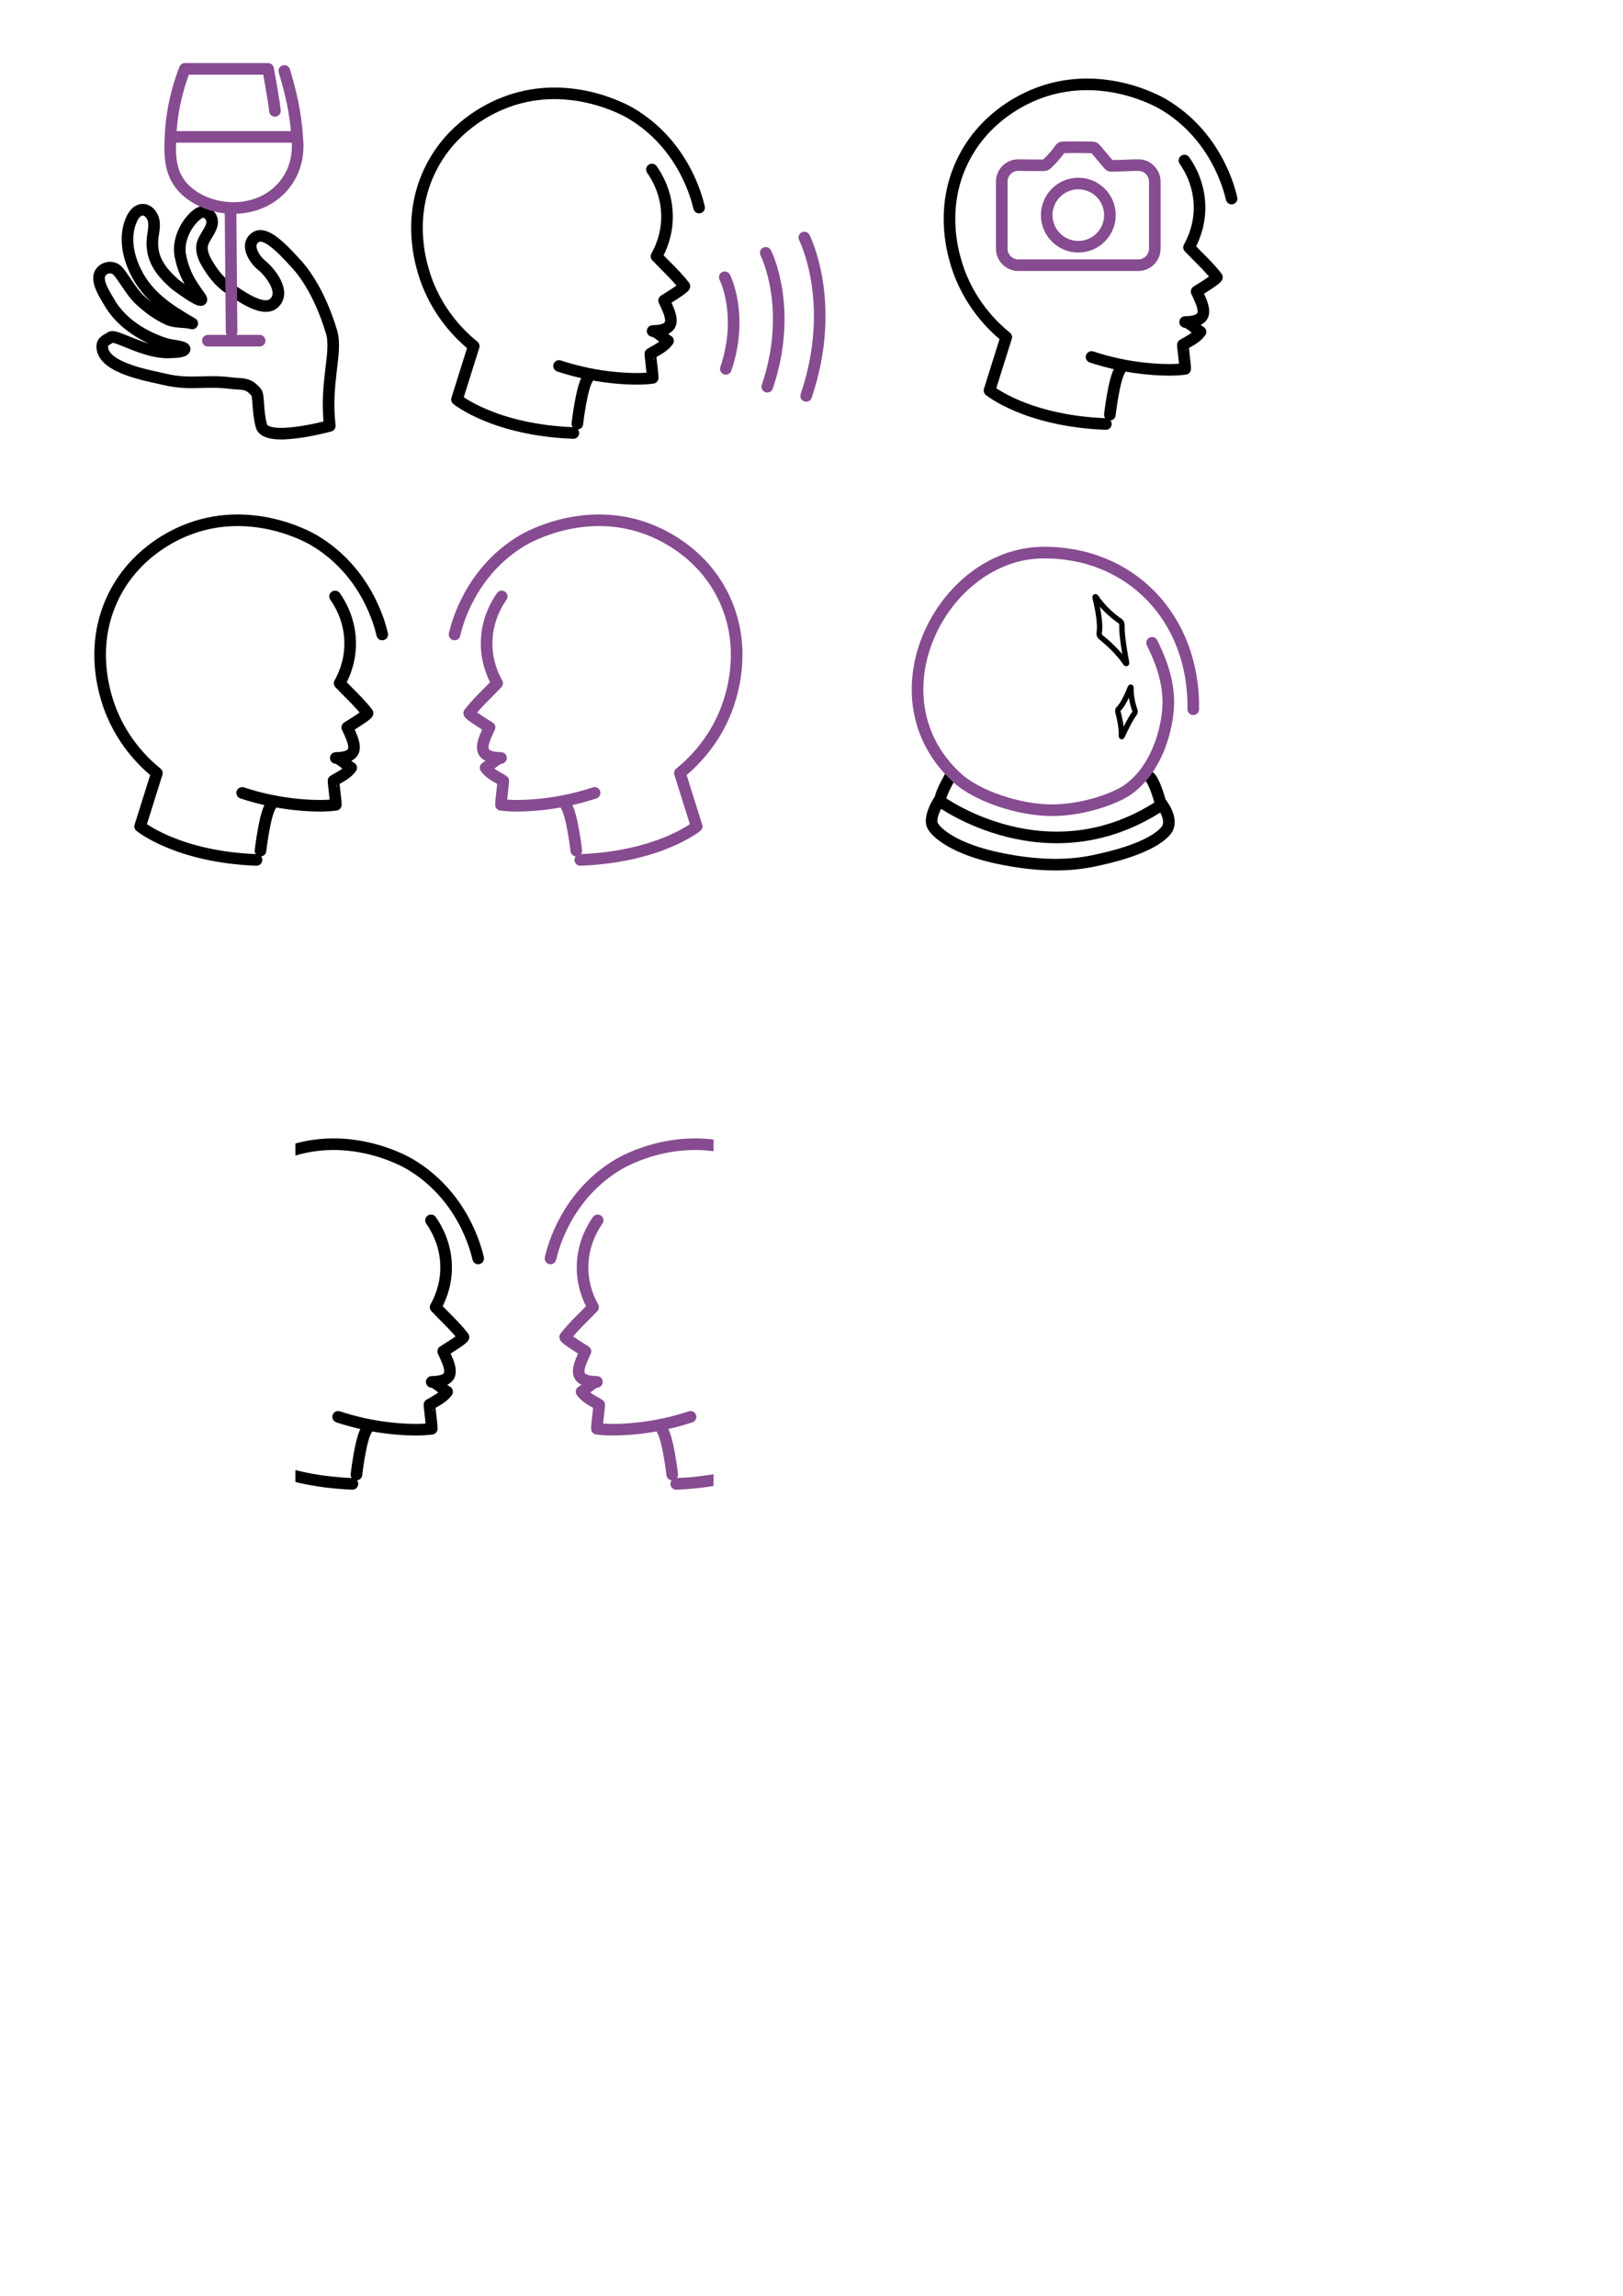 <?xml version="1.0" encoding="UTF-8" standalone="no"?>
<svg
   xmlns:dc="http://purl.org/dc/elements/1.1/"
   xmlns:cc="http://creativecommons.org/ns#"
   xmlns:rdf="http://www.w3.org/1999/02/22-rdf-syntax-ns#"
   xmlns:svg="http://www.w3.org/2000/svg"
   xmlns="http://www.w3.org/2000/svg"
   xmlns:sodipodi="http://sodipodi.sourceforge.net/DTD/sodipodi-0.dtd"
   xmlns:inkscape="http://www.inkscape.org/namespaces/inkscape"
   width="210mm"
   height="297mm"
   viewBox="0 0 210 297"
   version="1.1"
   id="svg1283"
   inkscape:version="1.0.1 (3bc2e813f5, 2020-09-07)"
   sodipodi:docname="new_logos.svg"
   inkscape:export-filename="C:\Users\m_wra\bitmap.png"
   inkscape:export-xdpi="96"
   inkscape:export-ydpi="96">
  <defs
     id="defs1277">
    <clipPath
       clipPathUnits="userSpaceOnUse"
       id="clipPath2330">
      <rect
         style="fill:#ffffff;fill-opacity:1;stroke:#ffffff;stroke-width:1.042;stroke-linejoin:round;stroke-opacity:1;stop-color:#000000"
         id="rect2332"
         width="153.293"
         height="249.095"
         x="-138.174"
         y="-170.553"
         transform="scale(1,-1)" />
    </clipPath>
    <clipPath
       clipPathUnits="userSpaceOnUse"
       id="clipPath2334">
      <rect
         style="fill:#ffffff;fill-opacity:1;stroke:#ffffff;stroke-width:1.042;stroke-linejoin:round;stroke-opacity:1;stop-color:#000000"
         id="rect2336"
         width="153.293"
         height="249.095"
         x="-110.825"
         y="-77.344"
         transform="scale(1,-1)" />
    </clipPath>
    <clipPath
       clipPathUnits="userSpaceOnUse"
       id="clipPath2338">
      <rect
         style="fill:#ffffff;fill-opacity:1;stroke:#ffffff;stroke-width:1.042;stroke-linejoin:round;stroke-opacity:1;stop-color:#000000"
         id="rect2340"
         width="153.293"
         height="249.095"
         x="-93.522"
         y="-91.297"
         transform="scale(1,-1)" />
    </clipPath>
    <clipPath
       clipPathUnits="userSpaceOnUse"
       id="clipPath2342">
      <rect
         style="fill:#ffffff;fill-opacity:1;stroke:#ffffff;stroke-width:1.042;stroke-linejoin:round;stroke-opacity:1;stop-color:#000000"
         id="rect2344"
         width="153.293"
         height="249.095"
         x="-22.353"
         y="-170.553"
         transform="scale(1,-1)" />
    </clipPath>
    <clipPath
       clipPathUnits="userSpaceOnUse"
       id="clipPath2346">
      <rect
         style="fill:#ffffff;fill-opacity:1;stroke:#ffffff;stroke-width:1.042;stroke-linejoin:round;stroke-opacity:1;stop-color:#000000"
         id="rect2348"
         width="153.293"
         height="249.095"
         x="-49.703"
         y="-77.344"
         transform="scale(1,-1)" />
    </clipPath>
    <clipPath
       clipPathUnits="userSpaceOnUse"
       id="clipPath2350">
      <rect
         style="fill:#ffffff;fill-opacity:1;stroke:#ffffff;stroke-width:1.042;stroke-linejoin:round;stroke-opacity:1;stop-color:#000000"
         id="rect2352"
         width="153.293"
         height="249.095"
         x="-67.004"
         y="-91.297"
         transform="scale(1,-1)" />
    </clipPath>
  </defs>
  <sodipodi:namedview
     id="base"
     pagecolor="#ffffff"
     bordercolor="#666666"
     borderopacity="1.0"
     inkscape:pageopacity="0.0"
     inkscape:pageshadow="2"
     inkscape:zoom="0.98994949"
     inkscape:cx="326.9889"
     inkscape:cy="661.03775"
     inkscape:document-units="mm"
     inkscape:current-layer="layer1"
     inkscape:document-rotation="0"
     showgrid="false"
     inkscape:window-width="1253"
     inkscape:window-height="1008"
     inkscape:window-x="552"
     inkscape:window-y="0"
     inkscape:window-maximized="0" />
  <g
     inkscape:label="Layer 1"
     inkscape:groupmode="layer"
     id="layer1">
    <g
       id="g877-7"
       transform="matrix(0.353,0,0,-0.353,61.873,162.797)"
       style="stroke:#000000"
       inkscape:export-filename="C:\Users\m_wra\OneDrive\Documents\GitHub\EGO4D.github.io\assets\images\social.png"
       inkscape:export-xdpi="96"
       inkscape:export-ydpi="96"
       clip-path="url(#clipPath2350)">
      <path
         d="m 0,0 c -0.797,3.465 -5.669,23.149 -25.116,34.604 -1.822,1.074 -23.544,13.376 -47.442,3.349 -5.817,-2.441 -18.325,-8.959 -25.674,-23.442 -8.657,-17.059 -4.15,-33.331 -2.791,-37.953 4.48,-15.232 14.416,-24.123 18.419,-27.349 -2.047,-6.512 -4.093,-13.023 -6.14,-19.535 0,0 13.626,-11.178 42.649,-12.294"
         style="fill:none;stroke:#000000;stroke-width:4.252;stroke-linecap:round;stroke-linejoin:round;stroke-miterlimit:10;stroke-dasharray:none;stroke-opacity:1"
         id="path879-9" />
    </g>
    <g
       id="g881-9"
       transform="matrix(0.353,0,0,-0.353,55.769,157.875)"
       style="stroke:#000000"
       inkscape:export-filename="C:\Users\m_wra\OneDrive\Documents\GitHub\EGO4D.github.io\assets\images\social.png"
       inkscape:export-xdpi="96"
       inkscape:export-ydpi="96"
       clip-path="url(#clipPath2346)">
      <path
         d="M 0,0 C 1.584,-2.245 5.73,-8.752 5.532,-17.876 5.39,-24.451 3.056,-29.369 1.674,-31.814 c 3.397,-3.577 7.215,-7.032 10.225,-10.925 0.374,-0.484 -7.065,-5.031 -7.431,-5.267 2.705,-5.791 5.279,-11.032 -4.211,-11.187 1.347,0.022 4.34,-2.895 5.644,-3.601 -1.544,-2.193 -4.2,-3.386 -6.46,-4.74 -0.132,-0.08 0.938,-8.021 0.834,-8.829 -3.934,-0.52 -8.046,-0.399 -11.997,-0.102 -8.895,0.669 -16.448,2.525 -22.325,4.465"
         style="fill:none;stroke:#000000;stroke-width:4.252;stroke-linecap:round;stroke-linejoin:round;stroke-miterlimit:10;stroke-dasharray:none;stroke-opacity:1"
         id="path883-0" />
    </g>
    <g
       id="g885-3"
       transform="matrix(0.353,0,0,-0.353,46.121,190.757)"
       style="stroke:#000000"
       inkscape:export-filename="C:\Users\m_wra\OneDrive\Documents\GitHub\EGO4D.github.io\assets\images\social.png"
       inkscape:export-xdpi="96"
       inkscape:export-ydpi="96"
       clip-path="url(#clipPath2342)">
      <path
         d="M 0,0 C 0,0 1.497,13.134 3.729,16.482"
         style="fill:none;stroke:#000000;stroke-width:4.252;stroke-linecap:round;stroke-linejoin:round;stroke-miterlimit:10;stroke-dasharray:none;stroke-opacity:1"
         id="path887-5" />
    </g>
    <g
       id="g889-5"
       transform="matrix(0.353,0,0,-0.353,71.227,162.797)"
       style="stroke:#874b91;stroke-opacity:1"
       inkscape:export-filename="C:\Users\m_wra\OneDrive\Documents\GitHub\EGO4D.github.io\assets\images\social.png"
       inkscape:export-xdpi="96"
       inkscape:export-ydpi="96"
       clip-path="url(#clipPath2338)">
      <path
         d="m 0,0 c 0.797,3.465 5.669,23.149 25.116,34.604 1.822,1.074 23.544,13.376 47.442,3.349 5.817,-2.441 18.325,-8.959 25.674,-23.442 8.657,-17.059 4.151,-33.331 2.791,-37.953 -4.48,-15.232 -14.416,-24.123 -18.419,-27.349 2.047,-6.512 4.093,-13.023 6.14,-19.535 0,0 -13.626,-11.178 -42.649,-12.294"
         style="fill:none;stroke:#874b91;stroke-width:4.252;stroke-linecap:round;stroke-linejoin:round;stroke-miterlimit:10;stroke-dasharray:none;stroke-opacity:1"
         id="path891-5" />
    </g>
    <g
       id="g893-9"
       transform="matrix(0.353,0,0,-0.353,77.332,157.875)"
       style="stroke:#874b91;stroke-opacity:1"
       inkscape:export-filename="C:\Users\m_wra\OneDrive\Documents\GitHub\EGO4D.github.io\assets\images\social.png"
       inkscape:export-xdpi="96"
       inkscape:export-ydpi="96"
       clip-path="url(#clipPath2334)">
      <path
         d="m 0,0 c -1.585,-2.245 -5.731,-8.752 -5.533,-17.876 0.142,-6.575 2.476,-11.493 3.858,-13.938 -3.397,-3.577 -7.215,-7.032 -10.225,-10.925 -0.374,-0.484 7.065,-5.031 7.431,-5.267 -2.705,-5.791 -5.279,-11.032 4.211,-11.187 -1.347,0.022 -4.34,-2.895 -5.644,-3.601 1.544,-2.193 4.201,-3.386 6.46,-4.74 0.132,-0.08 -0.938,-8.021 -0.834,-8.829 3.934,-0.52 8.047,-0.399 11.997,-0.102 8.895,0.669 16.448,2.525 22.325,4.465"
         style="fill:none;stroke:#874b91;stroke-width:4.252;stroke-linecap:round;stroke-linejoin:round;stroke-miterlimit:10;stroke-dasharray:none;stroke-opacity:1"
         id="path895-1" />
    </g>
    <g
       id="g897-9"
       transform="matrix(0.353,0,0,-0.353,86.98,190.757)"
       style="stroke:#874b91;stroke-opacity:1"
       inkscape:export-filename="C:\Users\m_wra\OneDrive\Documents\GitHub\EGO4D.github.io\assets\images\social.png"
       inkscape:export-xdpi="96"
       inkscape:export-ydpi="96"
       clip-path="url(#clipPath2330)">
      <path
         d="M 0,0 C 0,0 -1.496,13.134 -3.729,16.482"
         style="fill:none;stroke:#874b91;stroke-width:4.252;stroke-linecap:round;stroke-linejoin:round;stroke-miterlimit:10;stroke-dasharray:none;stroke-opacity:1"
         id="path899-5" />
    </g>
    <g
       id="g945"
       transform="matrix(0.353,0,0,-0.353,33.821,55.092)"
       style="stroke:#000000"
       inkscape:export-filename="C:\Users\m_wra\OneDrive\Documents\GitHub\EGO4D.github.io\assets\images\h+o.png"
       inkscape:export-xdpi="96"
       inkscape:export-ydpi="96">
      <path
         d="m 0,0 c -1.463,5.486 -0.928,11.149 -1.834,12.228 -3.164,3.76 -4.986,2.884 -9.34,3.433 -9.64,1.214 -14.77,-0.845 -24.283,1.382 -6.006,1.405 -22.444,4.132 -22.87,11.721 -0.128,2.286 1.43,2.572 3.145,3.715 1.715,1.144 12.367,-5.835 21.25,-5.579 2.698,0.079 5.611,0.244 5.808,1.223 0.184,0.912 -5.53,1.504 -6.414,1.768 -8.212,2.448 -16.721,7.638 -21.098,15.198 -1.681,2.904 -4.28,6.725 -3.821,9.782 0.433,2.888 4.756,4.431 7.031,1.682 2.378,-2.875 5.052,-7.824 7.821,-10.351 3.306,-3.018 6.272,-5.264 10.292,-7.147 2.798,-1.311 6.005,-0.729 8.973,-1.53 -8.732,5.092 -16.467,9.886 -21.026,19.589 -2.756,5.865 -3.903,12.923 -1.116,18.774 0.73,1.533 1.914,3.075 3.597,3.301 2.315,0.312 4.192,-2.097 4.486,-4.414 0.294,-2.316 -0.433,-4.632 -0.552,-6.965 -0.353,-6.94 3.342,-11.422 7.925,-15.605 0.691,-0.631 9.207,-6.925 10.016,-6.046 0.259,0.283 -0.703,1.382 -1.834,3.057 -2.027,3.002 -4.376,6.157 -5.808,12.839 -0.917,4.28 0.554,9.762 4.585,14.062 2.293,2.446 4.586,3.362 6.42,0.612 2.319,-3.48 -2.666,-7.276 -3.079,-10.695 -0.256,-2.124 0.517,-4.249 1.583,-6.102 2.264,-3.932 4.834,-7.329 8.679,-9.799 C -8.357,48.138 0.563,41.329 4.585,44.937 9.116,49 3.214,56.352 -0.025,58.951 -2.506,60.943 -6.122,66.399 -2.14,69.086 1.399,71.475 7.152,65.52 12.839,59.304 14.425,57.569 20.957,50.186 25.678,34.543 27.995,26.867 23.232,16.507 25.066,0 25.066,0 1.712,-6.423 0,0 Z"
         style="fill:none;stroke:#000000;stroke-width:4.252;stroke-linecap:round;stroke-linejoin:round;stroke-miterlimit:10;stroke-dasharray:none;stroke-opacity:1"
         id="path947" />
    </g>
    <g
       id="g949"
       transform="matrix(0.353,0,0,-0.353,36.79,9.174)"
       style="stroke:#874b91;stroke-opacity:1"
       inkscape:export-filename="C:\Users\m_wra\OneDrive\Documents\GitHub\EGO4D.github.io\assets\images\h+o.png"
       inkscape:export-xdpi="96"
       inkscape:export-ydpi="96">
      <path
         d="m 0,0 c 3.612,-11.776 4.435,-19.272 4.837,-26.047 0.837,-14.097 -9.96,-24.541 -24.186,-24.185 -6.143,0.153 -12.59,2.44 -17.059,6.743 -5.802,5.585 -5.693,12.888 -5.266,20.419 0.557,9.852 2.93,17.97 5.209,23.814 h 30.511 c 0,0 2.233,-12.047 2.512,-15.395"
         style="fill:none;stroke:#874b91;stroke-width:4.252;stroke-linecap:round;stroke-linejoin:round;stroke-miterlimit:10;stroke-dasharray:none;stroke-opacity:1"
         id="path951" />
    </g>
    <g
       id="g953"
       transform="matrix(0.353,0,0,-0.353,38.234,17.706)"
       style="stroke:#874b91;stroke-opacity:1"
       inkscape:export-filename="C:\Users\m_wra\OneDrive\Documents\GitHub\EGO4D.github.io\assets\images\h+o.png"
       inkscape:export-xdpi="96"
       inkscape:export-ydpi="96">
      <path
         d="M 0,0 H -44.279"
         style="fill:none;stroke:#874b91;stroke-width:4.252;stroke-linecap:round;stroke-linejoin:round;stroke-miterlimit:10;stroke-dasharray:none;stroke-opacity:1"
         id="path955" />
    </g>
    <g
       id="g957"
       transform="matrix(0.353,0,0,-0.353,29.833,27.682)"
       style="stroke:#874b91;stroke-opacity:1"
       inkscape:export-filename="C:\Users\m_wra\OneDrive\Documents\GitHub\EGO4D.github.io\assets\images\h+o.png"
       inkscape:export-xdpi="96"
       inkscape:export-ydpi="96">
      <path
         d="M 0,0 0.372,-43.163"
         style="fill:none;stroke:#874b91;stroke-width:4.252;stroke-linecap:round;stroke-linejoin:round;stroke-miterlimit:10;stroke-dasharray:none;stroke-opacity:1"
         id="path959" />
    </g>
    <g
       id="g961"
       transform="matrix(0.353,0,0,-0.353,26.896,44.074)"
       style="stroke:#874b91;stroke-opacity:1"
       inkscape:export-filename="C:\Users\m_wra\OneDrive\Documents\GitHub\EGO4D.github.io\assets\images\h+o.png"
       inkscape:export-xdpi="96"
       inkscape:export-ydpi="96">
      <path
         d="M 0,0 H 18.977"
         style="fill:none;stroke:#874b91;stroke-width:4.252;stroke-linecap:round;stroke-linejoin:round;stroke-miterlimit:10;stroke-dasharray:none;stroke-opacity:1"
         id="path963" />
    </g>
    <g
       id="g921"
       transform="matrix(0.353,0,0,-0.353,90.455,26.851)"
       style="stroke:#000000"
       inkscape:export-filename="C:\Users\m_wra\OneDrive\Documents\GitHub\EGO4D.github.io\assets\images\a-vD.png"
       inkscape:export-xdpi="96"
       inkscape:export-ydpi="96">
      <path
         d="m 0,0 c -0.797,3.466 -5.669,23.15 -25.116,34.604 -1.822,1.075 -23.544,13.377 -47.442,3.35 -5.817,-2.441 -18.325,-8.959 -25.674,-23.442 -8.657,-17.06 -4.15,-33.331 -2.791,-37.953 4.48,-15.232 14.416,-24.123 18.419,-27.349 -2.047,-6.512 -4.093,-13.023 -6.14,-19.535 0,0 13.626,-11.178 42.649,-12.294"
         style="fill:none;stroke:#000000;stroke-width:4.252;stroke-linecap:round;stroke-linejoin:round;stroke-miterlimit:10;stroke-dasharray:none;stroke-opacity:1"
         id="path923" />
    </g>
    <g
       id="g925"
       transform="matrix(0.353,0,0,-0.353,84.352,21.928)"
       style="stroke:#000000"
       inkscape:export-filename="C:\Users\m_wra\OneDrive\Documents\GitHub\EGO4D.github.io\assets\images\a-vD.png"
       inkscape:export-xdpi="96"
       inkscape:export-ydpi="96">
      <path
         d="M 0,0 C 1.584,-2.246 5.73,-8.752 5.532,-17.876 5.39,-24.451 3.056,-29.369 1.674,-31.814 c 3.397,-3.577 7.215,-7.032 10.225,-10.925 0.374,-0.485 -7.065,-5.031 -7.431,-5.267 2.705,-5.791 5.279,-11.032 -4.211,-11.187 1.347,0.022 4.34,-2.895 5.644,-3.601 -1.544,-2.193 -4.2,-3.386 -6.46,-4.741 -0.132,-0.08 0.938,-8.02 0.834,-8.828 -3.934,-0.52 -8.046,-0.399 -11.997,-0.102 -8.895,0.668 -16.448,2.525 -22.325,4.465"
         style="fill:none;stroke:#000000;stroke-width:4.252;stroke-linecap:round;stroke-linejoin:round;stroke-miterlimit:10;stroke-dasharray:none;stroke-opacity:1"
         id="path927" />
    </g>
    <g
       id="g929"
       transform="matrix(0.353,0,0,-0.353,74.703,54.81)"
       style="stroke:#000000"
       inkscape:export-filename="C:\Users\m_wra\OneDrive\Documents\GitHub\EGO4D.github.io\assets\images\a-vD.png"
       inkscape:export-xdpi="96"
       inkscape:export-ydpi="96">
      <path
         d="M 0,0 C 0,0 1.497,13.134 3.729,16.482"
         style="fill:none;stroke:#000000;stroke-width:4.252;stroke-linecap:round;stroke-linejoin:round;stroke-miterlimit:10;stroke-dasharray:none;stroke-opacity:1"
         id="path931" />
    </g>
    <g
       id="g933"
       transform="matrix(0.353,0,0,-0.353,93.778,35.872)"
       style="stroke:#874b91;stroke-opacity:1"
       inkscape:export-filename="C:\Users\m_wra\OneDrive\Documents\GitHub\EGO4D.github.io\assets\images\a-vD.png"
       inkscape:export-xdpi="96"
       inkscape:export-ydpi="96">
      <path
         d="M 0,0 C 0,0 7.067,-13.804 0.393,-33.561"
         style="fill:none;stroke:#874b91;stroke-width:4.252;stroke-linecap:round;stroke-linejoin:round;stroke-miterlimit:10;stroke-dasharray:none;stroke-opacity:1"
         id="path935" />
    </g>
    <g
       id="g937"
       transform="matrix(0.353,0,0,-0.353,99.079,32.707)"
       style="stroke:#874b91;stroke-opacity:1"
       inkscape:export-filename="C:\Users\m_wra\OneDrive\Documents\GitHub\EGO4D.github.io\assets\images\a-vD.png"
       inkscape:export-xdpi="96"
       inkscape:export-ydpi="96">
      <path
         d="M 0,0 C 0,0 10.334,-20.184 0.573,-49.072"
         style="fill:none;stroke:#874b91;stroke-width:4.252;stroke-linecap:round;stroke-linejoin:round;stroke-miterlimit:10;stroke-dasharray:none;stroke-opacity:1"
         id="path939" />
    </g>
    <g
       id="g941"
       transform="matrix(0.353,0,0,-0.353,104.071,30.729)"
       style="stroke:#874b91;stroke-opacity:1"
       inkscape:export-filename="C:\Users\m_wra\OneDrive\Documents\GitHub\EGO4D.github.io\assets\images\a-vD.png"
       inkscape:export-xdpi="96"
       inkscape:export-ydpi="96">
      <path
         d="M 0,0 C 0,0 12.224,-23.874 0.679,-58.044"
         style="fill:none;stroke:#874b91;stroke-width:4.252;stroke-linecap:round;stroke-linejoin:round;stroke-miterlimit:10;stroke-dasharray:none;stroke-opacity:1"
         id="path943" />
    </g>
    <g
       id="g901"
       transform="matrix(0.353,0,0,-0.353,159.358,25.688)"
       style="stroke:#000000"
       inkscape:export-filename="C:\Users\m_wra\OneDrive\Documents\GitHub\EGO4D.github.io\assets\images\episodic.png"
       inkscape:export-xdpi="96"
       inkscape:export-ydpi="96">
      <path
         d="m 0,0 c -0.796,3.466 -5.669,23.149 -25.116,34.604 -1.822,1.074 -23.544,13.376 -47.442,3.349 -5.817,-2.44 -18.324,-8.958 -25.674,-23.441 -8.657,-17.06 -4.15,-33.332 -2.79,-37.954 4.479,-15.231 14.415,-24.123 18.418,-27.349 -2.046,-6.512 -4.093,-13.023 -6.14,-19.534 0,0 13.626,-11.178 42.649,-12.295"
         style="fill:none;stroke:#000000;stroke-width:4.252;stroke-linecap:round;stroke-linejoin:round;stroke-miterlimit:10;stroke-dasharray:none;stroke-opacity:1"
         id="path903" />
    </g>
    <g
       id="g905"
       transform="matrix(0.353,0,0,-0.353,153.254,20.766)"
       style="stroke:#000000"
       inkscape:export-filename="C:\Users\m_wra\OneDrive\Documents\GitHub\EGO4D.github.io\assets\images\episodic.png"
       inkscape:export-xdpi="96"
       inkscape:export-ydpi="96">
      <path
         d="M 0,0 C 1.585,-2.245 5.73,-8.751 5.533,-17.875 5.39,-24.451 3.056,-29.369 1.674,-31.813 5.071,-35.39 8.89,-38.846 11.9,-42.739 c 0.374,-0.484 -7.066,-5.03 -7.432,-5.267 2.705,-5.791 5.279,-11.031 -4.211,-11.186 1.347,0.021 4.34,-2.895 5.644,-3.602 -1.543,-2.193 -4.2,-3.385 -6.459,-4.74 -0.133,-0.08 0.937,-8.021 0.833,-8.829 -3.934,-0.519 -8.046,-0.399 -11.996,-0.102 -8.896,0.669 -16.449,2.526 -22.325,4.465"
         style="fill:none;stroke:#000000;stroke-width:4.252;stroke-linecap:round;stroke-linejoin:round;stroke-miterlimit:10;stroke-dasharray:none;stroke-opacity:1"
         id="path907" />
    </g>
    <g
       id="g909"
       transform="matrix(0.353,0,0,-0.353,143.606,53.648)"
       style="stroke:#000000"
       inkscape:export-filename="C:\Users\m_wra\OneDrive\Documents\GitHub\EGO4D.github.io\assets\images\episodic.png"
       inkscape:export-xdpi="96"
       inkscape:export-ydpi="96">
      <path
         d="M 0,0 C 0,0 1.497,13.134 3.729,16.482"
         style="fill:none;stroke:#000000;stroke-width:4.252;stroke-linecap:round;stroke-linejoin:round;stroke-miterlimit:10;stroke-dasharray:none;stroke-opacity:1"
         id="path911" />
    </g>
    <g
       id="g913"
       transform="matrix(0.353,0,0,-0.353,143.606,21.422)"
       style="stroke:#874b91;stroke-opacity:1"
       inkscape:export-filename="C:\Users\m_wra\OneDrive\Documents\GitHub\EGO4D.github.io\assets\images\episodic.png"
       inkscape:export-xdpi="96"
       inkscape:export-ydpi="96">
      <path
         d="m 0,0 c 0.503,-0.297 6.937,0.187 10.406,0.187 3.346,0 6.059,-2.713 6.059,-6.06 v -24.571 c 0,-3.346 -2.713,-6.059 -6.059,-6.059 h -43.975 c -3.346,0 -6.058,2.713 -6.058,6.059 v 24.571 c 0,3.347 2.712,6.06 6.058,6.06 0,0 9.476,-0.187 9.942,0 0.464,0.185 3.047,2.71 4.859,5.202 0.173,0.237 0.558,0.941 0.965,1.162 0.407,0.221 1.342,0.13 1.651,0.139 3.232,0.102 8.788,-0.015 8.788,-0.015 0,0 1.228,0.122 1.723,-0.224 C -5.152,6.109 -3.89,4.427 -3.632,4.163 -3.043,3.562 -0.492,0.291 0,0 Z"
         style="fill:none;stroke:#874b91;stroke-width:4.252;stroke-linecap:butt;stroke-linejoin:miter;stroke-miterlimit:10;stroke-dasharray:none;stroke-opacity:1"
         id="path915" />
    </g>
    <g
       id="g917"
       transform="matrix(0.353,0,0,-0.353,135.435,27.831)"
       style="stroke:#874b91;stroke-opacity:1"
       inkscape:export-filename="C:\Users\m_wra\OneDrive\Documents\GitHub\EGO4D.github.io\assets\images\episodic.png"
       inkscape:export-xdpi="96"
       inkscape:export-ydpi="96">
      <path
         d="m 0,0 c 0,6.396 5.185,11.582 11.582,11.582 6.396,0 11.581,-5.186 11.581,-11.582 0,-6.396 -5.185,-11.581 -11.581,-11.581 C 5.185,-11.581 0,-6.396 0,0 Z"
         style="fill:none;stroke:#874b91;stroke-width:4.252;stroke-linecap:butt;stroke-linejoin:miter;stroke-miterlimit:10;stroke-dasharray:none;stroke-opacity:1"
         id="path919" />
    </g>
    <g
       id="g877"
       transform="matrix(0.353,0,0,-0.353,49.459,82.082)"
       style="stroke:#000000"
       inkscape:export-filename="C:\Users\m_wra\OneDrive\Documents\GitHub\EGO4D.github.io\assets\images\social.png"
       inkscape:export-xdpi="96"
       inkscape:export-ydpi="96">
      <path
         d="m 0,0 c -0.797,3.465 -5.669,23.149 -25.116,34.604 -1.822,1.074 -23.544,13.376 -47.442,3.349 -5.817,-2.441 -18.325,-8.959 -25.674,-23.442 -8.657,-17.059 -4.15,-33.331 -2.791,-37.953 4.48,-15.232 14.416,-24.123 18.419,-27.349 -2.047,-6.512 -4.093,-13.023 -6.14,-19.535 0,0 13.626,-11.178 42.649,-12.294"
         style="fill:none;stroke:#000000;stroke-width:4.252;stroke-linecap:round;stroke-linejoin:round;stroke-miterlimit:10;stroke-dasharray:none;stroke-opacity:1"
         id="path879" />
    </g>
    <g
       id="g881"
       transform="matrix(0.353,0,0,-0.353,43.355,77.159)"
       style="stroke:#000000"
       inkscape:export-filename="C:\Users\m_wra\OneDrive\Documents\GitHub\EGO4D.github.io\assets\images\social.png"
       inkscape:export-xdpi="96"
       inkscape:export-ydpi="96">
      <path
         d="M 0,0 C 1.584,-2.245 5.73,-8.752 5.532,-17.876 5.39,-24.451 3.056,-29.369 1.674,-31.814 c 3.397,-3.577 7.215,-7.032 10.225,-10.925 0.374,-0.484 -7.065,-5.031 -7.431,-5.267 2.705,-5.791 5.279,-11.032 -4.211,-11.187 1.347,0.022 4.34,-2.895 5.644,-3.601 -1.544,-2.193 -4.2,-3.386 -6.46,-4.74 -0.132,-0.08 0.938,-8.021 0.834,-8.829 -3.934,-0.52 -8.046,-0.399 -11.997,-0.102 -8.895,0.669 -16.448,2.525 -22.325,4.465"
         style="fill:none;stroke:#000000;stroke-width:4.252;stroke-linecap:round;stroke-linejoin:round;stroke-miterlimit:10;stroke-dasharray:none;stroke-opacity:1"
         id="path883" />
    </g>
    <g
       id="g885"
       transform="matrix(0.353,0,0,-0.353,33.707,110.042)"
       style="stroke:#000000"
       inkscape:export-filename="C:\Users\m_wra\OneDrive\Documents\GitHub\EGO4D.github.io\assets\images\social.png"
       inkscape:export-xdpi="96"
       inkscape:export-ydpi="96">
      <path
         d="M 0,0 C 0,0 1.497,13.134 3.729,16.482"
         style="fill:none;stroke:#000000;stroke-width:4.252;stroke-linecap:round;stroke-linejoin:round;stroke-miterlimit:10;stroke-dasharray:none;stroke-opacity:1"
         id="path887" />
    </g>
    <g
       id="g889"
       transform="matrix(0.353,0,0,-0.353,58.814,82.082)"
       style="stroke:#874b91;stroke-opacity:1"
       inkscape:export-filename="C:\Users\m_wra\OneDrive\Documents\GitHub\EGO4D.github.io\assets\images\social.png"
       inkscape:export-xdpi="96"
       inkscape:export-ydpi="96">
      <path
         d="m 0,0 c 0.797,3.465 5.669,23.149 25.116,34.604 1.822,1.074 23.544,13.376 47.442,3.349 5.817,-2.441 18.325,-8.959 25.674,-23.442 8.657,-17.059 4.151,-33.331 2.791,-37.953 -4.48,-15.232 -14.416,-24.123 -18.419,-27.349 2.047,-6.512 4.093,-13.023 6.14,-19.535 0,0 -13.626,-11.178 -42.649,-12.294"
         style="fill:none;stroke:#874b91;stroke-width:4.252;stroke-linecap:round;stroke-linejoin:round;stroke-miterlimit:10;stroke-dasharray:none;stroke-opacity:1"
         id="path891" />
    </g>
    <g
       id="g893"
       transform="matrix(0.353,0,0,-0.353,64.918,77.159)"
       style="stroke:#874b91;stroke-opacity:1"
       inkscape:export-filename="C:\Users\m_wra\OneDrive\Documents\GitHub\EGO4D.github.io\assets\images\social.png"
       inkscape:export-xdpi="96"
       inkscape:export-ydpi="96">
      <path
         d="m 0,0 c -1.585,-2.245 -5.731,-8.752 -5.533,-17.876 0.142,-6.575 2.476,-11.493 3.858,-13.938 -3.397,-3.577 -7.215,-7.032 -10.225,-10.925 -0.374,-0.484 7.065,-5.031 7.431,-5.267 -2.705,-5.791 -5.279,-11.032 4.211,-11.187 -1.347,0.022 -4.34,-2.895 -5.644,-3.601 1.544,-2.193 4.201,-3.386 6.46,-4.74 0.132,-0.08 -0.938,-8.021 -0.834,-8.829 3.934,-0.52 8.047,-0.399 11.997,-0.102 8.895,0.669 16.448,2.525 22.325,4.465"
         style="fill:none;stroke:#874b91;stroke-width:4.252;stroke-linecap:round;stroke-linejoin:round;stroke-miterlimit:10;stroke-dasharray:none;stroke-opacity:1"
         id="path895" />
    </g>
    <g
       id="g897"
       transform="matrix(0.353,0,0,-0.353,74.566,110.042)"
       style="stroke:#874b91;stroke-opacity:1"
       inkscape:export-filename="C:\Users\m_wra\OneDrive\Documents\GitHub\EGO4D.github.io\assets\images\social.png"
       inkscape:export-xdpi="96"
       inkscape:export-ydpi="96">
      <path
         d="M 0,0 C 0,0 -1.496,13.134 -3.729,16.482"
         style="fill:none;stroke:#874b91;stroke-width:4.252;stroke-linecap:round;stroke-linejoin:round;stroke-miterlimit:10;stroke-dasharray:none;stroke-opacity:1"
         id="path899" />
    </g>
    <g
       id="g969"
       transform="matrix(0.353,0,0,-0.353,123.018,100.34)"
       style="stroke:#000000"
       inkscape:export-filename="C:\Users\m_wra\OneDrive\Documents\GitHub\EGO4D.github.io\assets\images\forecasting.png"
       inkscape:export-xdpi="96"
       inkscape:export-ydpi="96">
      <path
         d="m 0,0 c 0,0 -3.417,-5.828 -3.818,-8.44 -1.789,-2.579 -3.992,-7.159 -2.912,-9.702 1.072,-2.523 7.831,-8.875 25.423,-12.37 10.869,-2.159 22.253,-3.037 33.187,-0.82 7.602,1.541 21.596,4.979 26.895,11.035 3.564,4.073 -2.009,10.651 -2.009,10.651 0,0 -2.034,7.796 -4.071,9.324"
         style="fill:none;stroke:#000000;stroke-width:4.252;stroke-linecap:round;stroke-linejoin:round;stroke-miterlimit:10;stroke-dasharray:none;stroke-opacity:1"
         id="path971" />
    </g>
    <g
       id="g973"
       transform="matrix(0.353,0,0,-0.353,121.606,103.622)"
       style="stroke:#000000"
       inkscape:export-filename="C:\Users\m_wra\OneDrive\Documents\GitHub\EGO4D.github.io\assets\images\forecasting.png"
       inkscape:export-xdpi="96"
       inkscape:export-ydpi="96">
      <path
         d="M 0,0 C 0,0 39.441,-29.022 81.116,-1.488"
         style="fill:none;stroke:#000000;stroke-width:4.252;stroke-linecap:round;stroke-linejoin:round;stroke-miterlimit:10;stroke-dasharray:none;stroke-opacity:1"
         id="path975" />
    </g>
    <g
       id="g977"
       transform="matrix(0.353,0,0,-0.353,141.692,77.296)"
       style="stroke:#000000;stroke-opacity:1"
       inkscape:export-filename="C:\Users\m_wra\OneDrive\Documents\GitHub\EGO4D.github.io\assets\images\forecasting.png"
       inkscape:export-xdpi="96"
       inkscape:export-ydpi="96">
      <path
         d="m 0,0 c 0.665,-2.681 2.178,-9.438 1.502,-12.939 -0.102,-0.529 0.164,-1.247 0.628,-1.62 1.881,-1.513 6.309,-5.303 9.065,-9.487 0.17,-0.259 0.413,-0.185 0.357,0.108 -0.519,2.719 -1.894,10.341 -1.702,13.895 0.027,0.511 -0.28,1.124 -0.697,1.408 C 7.445,-7.474 3.343,-4.401 0.342,0.127 0.169,0.388 -0.074,0.299 0,0 Z"
         style="fill:none;stroke:#000000;stroke-width:1.984;stroke-linecap:round;stroke-linejoin:round;stroke-miterlimit:10;stroke-dasharray:none;stroke-opacity:1"
         id="path979" />
    </g>
    <g
       id="g981"
       transform="matrix(0.353,0,0,-0.353,146.256,88.943)"
       style="stroke:#000000;stroke-opacity:1"
       inkscape:export-filename="C:\Users\m_wra\OneDrive\Documents\GitHub\EGO4D.github.io\assets\images\forecasting.png"
       inkscape:export-xdpi="96"
       inkscape:export-ydpi="96">
      <path
         d="m 0,0 c -0.689,-1.754 -2.518,-6.112 -4.277,-7.792 -0.266,-0.254 -0.402,-0.759 -0.29,-1.149 0.447,-1.585 1.414,-5.444 1.293,-8.86 -0.007,-0.212 0.157,-0.266 0.242,-0.082 0.785,1.718 3.032,6.502 4.543,8.403 C 1.729,-9.206 1.8,-8.743 1.68,-8.421 1.188,-7.1 0.121,-3.771 0.24,-0.065 0.247,0.148 0.076,0.194 0,0 Z"
         style="fill:none;stroke:#000000;stroke-width:1.984;stroke-linecap:round;stroke-linejoin:round;stroke-miterlimit:10;stroke-dasharray:none;stroke-opacity:1"
         id="path983" />
    </g>
    <g
       id="g965"
       transform="matrix(0.353,0,0,-0.353,149.067,83.154)"
       style="stroke:#874b91;stroke-opacity:1"
       inkscape:export-filename="C:\Users\m_wra\OneDrive\Documents\GitHub\EGO4D.github.io\assets\images\forecasting.png"
       inkscape:export-xdpi="96"
       inkscape:export-ydpi="96">
      <path
         d="m 0,0 c 2.756,-5.714 7.036,-14.931 5.698,-25.988 -1.309,-10.821 -6.146,-21.984 -14.705,-27.937 -4.426,-3.079 -15.879,-7.31 -27.162,-7.442 -12.489,-0.146 -28.117,5.261 -35.35,11.907 -32.273,29.657 -5.459,81.98 31.224,82.496 32.285,0.455 55.869,-23.889 55.399,-57.395"
         style="fill:none;stroke:#874b91;stroke-width:4.252;stroke-linecap:round;stroke-linejoin:round;stroke-miterlimit:10;stroke-dasharray:none;stroke-opacity:1"
         id="path967" />
    </g>
  </g>
</svg>
